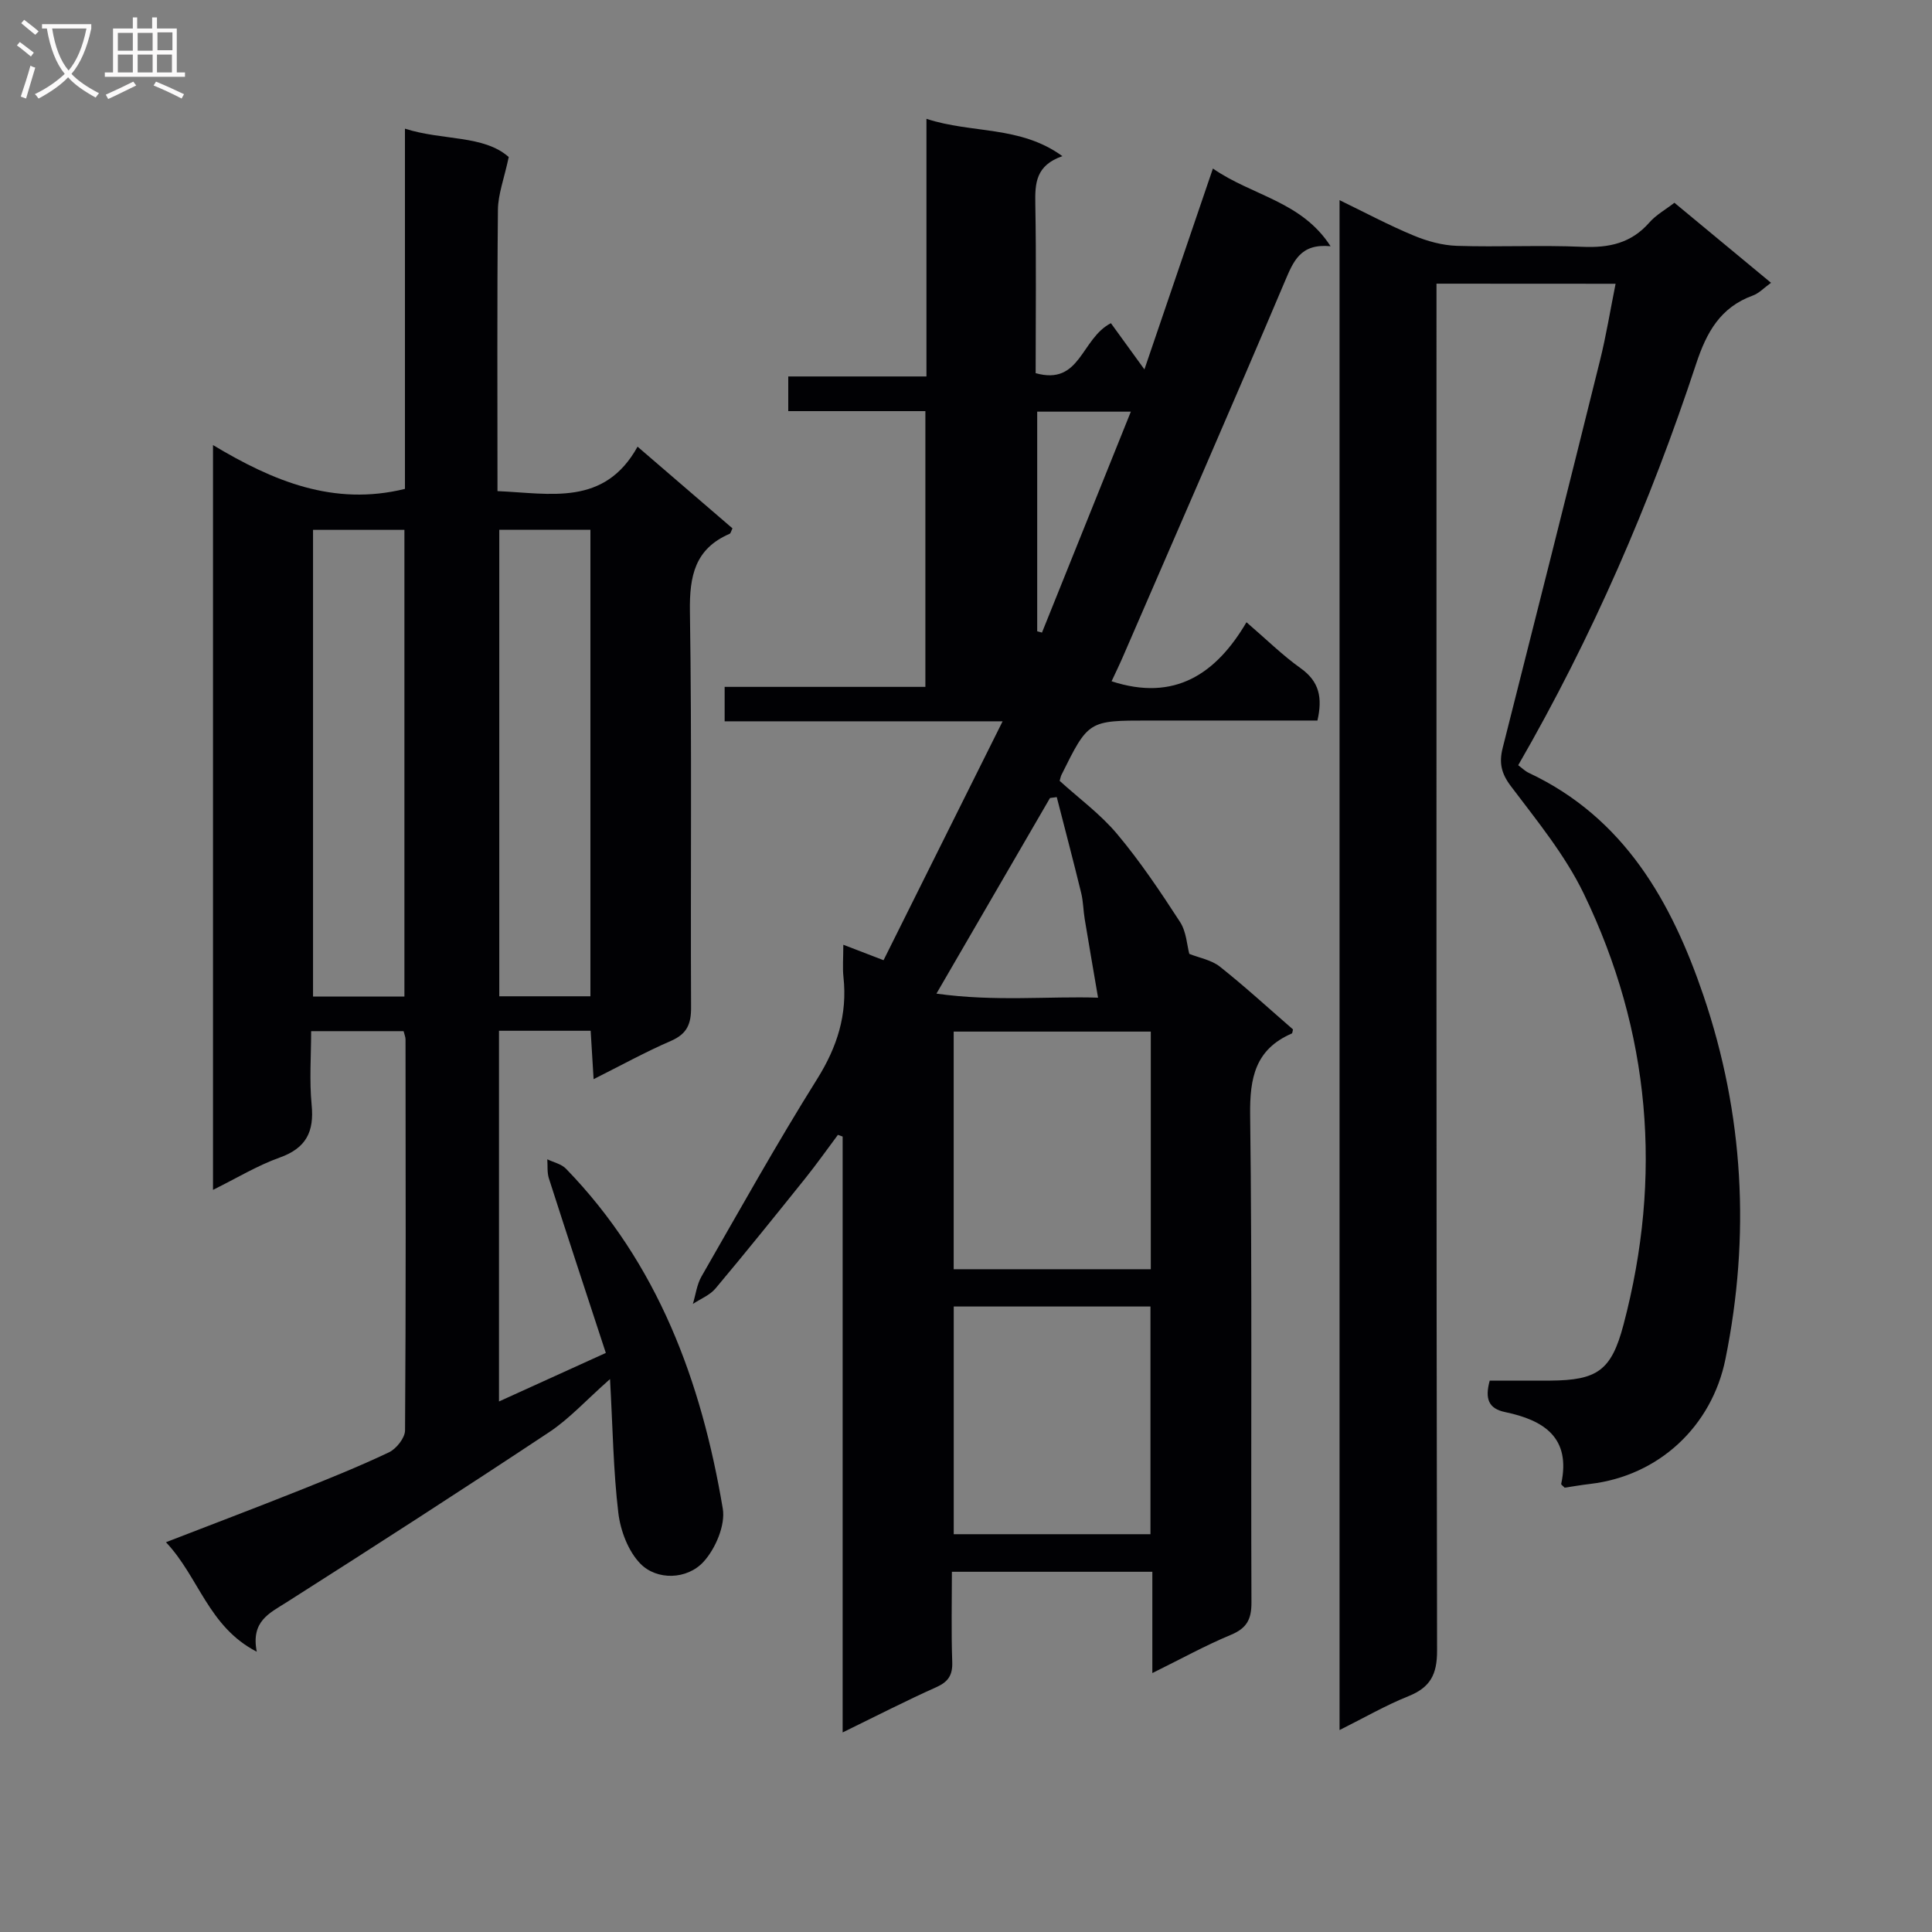 <svg enable-background="new 0 0 400 400" viewBox="0 0 400 400" xmlns="http://www.w3.org/2000/svg"><rect x="0" y="0" width="400" height="400" fill="#808080" stroke="none"/><g fill="#010104"><path d="m174.46 358.68c0-41.9 0-82.64 0-123.37-.33-.12-.65-.23-.98-.35-2.24 3-4.4 6.06-6.74 8.98-6.14 7.66-12.29 15.3-18.6 22.82-1.17 1.4-3.11 2.15-4.69 3.21.58-1.9.82-4 1.78-5.68 7.87-13.7 15.57-27.51 23.95-40.89 4.17-6.66 6.29-13.37 5.45-21.11-.21-1.95-.03-3.95-.03-6.69 3.01 1.15 5.39 2.07 8.33 3.2 8.07-16.19 16.16-32.42 24.65-49.46-19.71 0-38.43 0-57.55 0 0-2.55 0-4.61 0-7.13h41.56c0-19.15 0-37.84 0-57.09-9.38 0-18.78 0-28.39 0 0-2.62 0-4.69 0-7.18h28.61c0-17.8 0-35.19 0-53.34 9.44 3.1 19.37 1.35 28.15 7.73-5.51 1.9-5.69 5.62-5.61 9.86.21 11.63.07 23.27.07 35.07 9.32 2.61 9.34-7.12 15.58-10.35 1.82 2.51 4.03 5.55 6.94 9.57 5.09-14.93 9.51-27.89 14.18-41.59 8.15 5.67 18.33 6.74 24.36 16.09-6.27-.61-7.69 3.11-9.49 7.34-11.01 25.99-22.33 51.86-33.55 77.76-.77 1.77-1.62 3.5-2.3 4.97 13.07 4.27 21.65-1.54 27.93-12.22 4.12 3.54 7.45 6.84 11.23 9.53 3.86 2.75 4.54 6.11 3.46 10.82-11.68 0-23.3 0-34.92 0-12.5 0-12.5 0-18.09 11.28-.14.29-.19.63-.36 1.21 3.96 3.6 8.46 6.89 11.94 11.05 4.77 5.69 8.94 11.93 12.99 18.17 1.31 2.02 1.43 4.81 1.91 6.6 2.08.83 4.59 1.26 6.33 2.64 5.21 4.13 10.11 8.64 15.14 13-.1.34-.1.78-.26.85-7.53 3.27-8.71 9.14-8.61 16.86.43 33.65.13 67.31.27 100.96.01 3.52-1.01 5.33-4.29 6.69-5.31 2.21-10.36 5.01-16.23 7.9 0-7.43 0-14.04 0-20.97-13.87 0-27.27 0-41.5 0 0 6.14-.15 12.39.07 18.64.1 2.74-.8 4.13-3.29 5.25-6.18 2.76-12.21 5.86-19.4 9.37zm63.8-95.9c0-16.64 0-32.86 0-49.2-13.86 0-27.38 0-40.81 0v49.2zm-.07 54.86c0-16.04 0-31.59 0-47.14-13.83 0-27.25 0-40.73 0v47.14zm-44.31-111.92c12.1 1.7 23.45.5 33.46.84-1-5.87-1.9-11.06-2.76-16.26-.3-1.79-.3-3.65-.73-5.41-1.62-6.64-3.36-13.24-5.06-19.86-.47.06-.94.13-1.4.19-7.62 13.13-15.23 26.25-23.51 40.5zm20.86-120.49v45.47l.99.27c6.08-15.1 12.15-30.2 18.4-45.74-6.83 0-12.8 0-19.39 0z"/><path d="m122.9 223.43c-.23-3.72-.41-6.79-.61-10.02-6.51 0-12.59 0-18.98 0v76.75c7.06-3.21 13.91-6.32 22.12-10.05-3.95-12.05-7.92-24.08-11.79-36.14-.39-1.22-.23-2.63-.33-3.95 1.3.63 2.92.97 3.87 1.95 19.05 19.63 28.04 44.03 32.46 70.35.58 3.44-1.5 8.31-3.97 11.02-3.44 3.76-9.71 3.88-13.1.39-2.51-2.58-4.11-6.82-4.55-10.5-1.04-8.69-1.15-17.5-1.72-27.71-4.94 4.36-8.41 8.21-12.58 10.98-17.99 11.93-36.14 23.63-54.36 35.22-3.6 2.29-7.44 3.93-6.2 10.25-10.03-5.17-11.96-15.42-18.8-22.67 9.42-3.65 18.2-6.97 26.91-10.44 6.47-2.58 12.95-5.18 19.24-8.16 1.54-.73 3.33-2.98 3.35-4.54.19-26.99.13-53.99.1-80.98 0-.47-.22-.94-.4-1.69-6.09 0-12.19 0-19.14 0 0 5.07-.39 10.2.1 15.25.55 5.57-1.12 8.96-6.61 10.92-4.62 1.65-8.9 4.26-13.81 6.69 0-51.42 0-102.16 0-154.2 12.4 7.43 24.95 12.71 39.74 9.07 0-24.28 0-49.02 0-74.58 7.93 2.52 16.25 1.26 21.49 5.87-.95 4.47-2.21 7.69-2.24 10.93-.19 19.3-.09 38.61-.09 58.24 10.94.46 22.12 3.2 29-9.2 6.95 5.98 13.32 11.47 19.65 16.91-.28.56-.36 1.03-.59 1.13-7.19 3.1-8.33 8.74-8.22 16.06.42 27.32.11 54.65.24 81.98.02 3.43-.83 5.48-4.11 6.92-5.29 2.29-10.36 5.08-16.07 7.95zm-58.09-113.73v96.62h18.92c0-32.29 0-64.31 0-96.62-6.27 0-12.36 0-18.92 0zm38.56-.01v96.58h18.87c0-32.31 0-64.3 0-96.58-6.42 0-12.5 0-18.87 0z"/><path d="m297.41 58.73v7.04c0 92-.05 184 .12 276 .01 4.94-1.43 7.6-5.93 9.41-4.74 1.9-9.21 4.49-14.26 7.01 0-105.7 0-210.9 0-316.75 5.22 2.53 10.15 5.17 15.3 7.31 2.82 1.18 5.97 2.05 9 2.15 8.66.28 17.34-.18 25.99.2 5.5.24 10.09-.74 13.84-5.02 1.39-1.59 3.35-2.67 5.2-4.1 6.55 5.43 13.08 10.83 20 16.57-1.45 1.04-2.49 2.18-3.77 2.64-6.72 2.44-9.58 7.61-11.73 14.13-9.5 28.79-21.49 56.51-36.84 83.11.73.53 1.39 1.21 2.2 1.59 19.79 9.31 29.57 26.73 36.16 46.12 8.34 24.54 9.72 49.75 4.54 75.26-2.83 13.92-13.79 24.16-27.99 25.83-1.8.21-3.59.52-5.3.78-.33-.36-.75-.62-.71-.79 2.07-9.6-3.61-13.19-11.6-14.86-3.45-.72-4.23-2.74-3.2-6.52 4.02 0 8.29.02 12.55 0 9.75-.07 12.64-2.1 15.14-11.54 8.13-30.75 5.6-60.69-8.23-89.3-3.87-8-9.7-15.1-15.1-22.26-2.02-2.68-2.44-4.88-1.67-7.91 6.77-26.71 13.5-53.44 20.14-80.19 1.27-5.1 2.11-10.3 3.23-15.89-12.59-.02-24.48-.02-37.08-.02z"/></g><path d="m6.4 11.7c-1-.8-1.9-1.6-2.9-2.3l.6-.7c.9.7 1.9 1.4 2.9 2.2zm-2.1 8.3c.7-2.1 1.4-4.2 2-6.4.2.1.6.3 1 .4-.7 2.3-1.3 4.4-1.9 6.4zm3-12.8c-1.1-.9-2.1-1.7-2.9-2.4l.6-.7c1 .8 2 1.5 3 2.4zm1.4-1.3v-.9h10.2v.9c-.9 4.2-2.3 7.3-4.1 9.4 1.3 1.4 3.2 2.7 5.7 4-.2.2-.4.5-.7.9-2.5-1.4-4.4-2.7-5.7-4.2-1.4 1.5-3.5 3-6.1 4.4 0 0 0 0-.1-.1-.3-.4-.5-.7-.7-.8 2.7-1.3 4.7-2.8 6.2-4.2-1.8-2.2-3-5.3-3.7-9.4zm9.2 0h-7.1c.6 3.8 1.7 6.7 3.4 8.7 1.7-2 2.9-4.8 3.7-8.7z" fill="#fbfafa"/><path d="m31.6 3.6h.9v2.3h4.1v9.1h1.7v.9h-16.6v-.9h1.7v-9.1h4.1v-2.3h.9v2.3h3.1v-2.3zm-4 13.3.6.8c-1.9.9-3.8 1.9-5.8 2.8-.2-.3-.3-.6-.5-.9 2-.9 3.9-1.8 5.7-2.7zm-3.2-10.1v3.7h3.1v-3.7zm0 4.5v3.7h3.1v-3.7zm4.1-4.5v3.7h3.1v-3.7zm0 4.5v3.7h3.1v-3.7zm9.1 9.1c-2.1-1.1-4.1-2-5.8-2.7l.5-.8c2.2.9 4.1 1.8 5.8 2.6zm-1.9-13.7h-3.1v3.7h3.1v-3.6zm-3.2 4.6v3.7h3.1v-3.7z" fill="#fbfafa"/></svg>